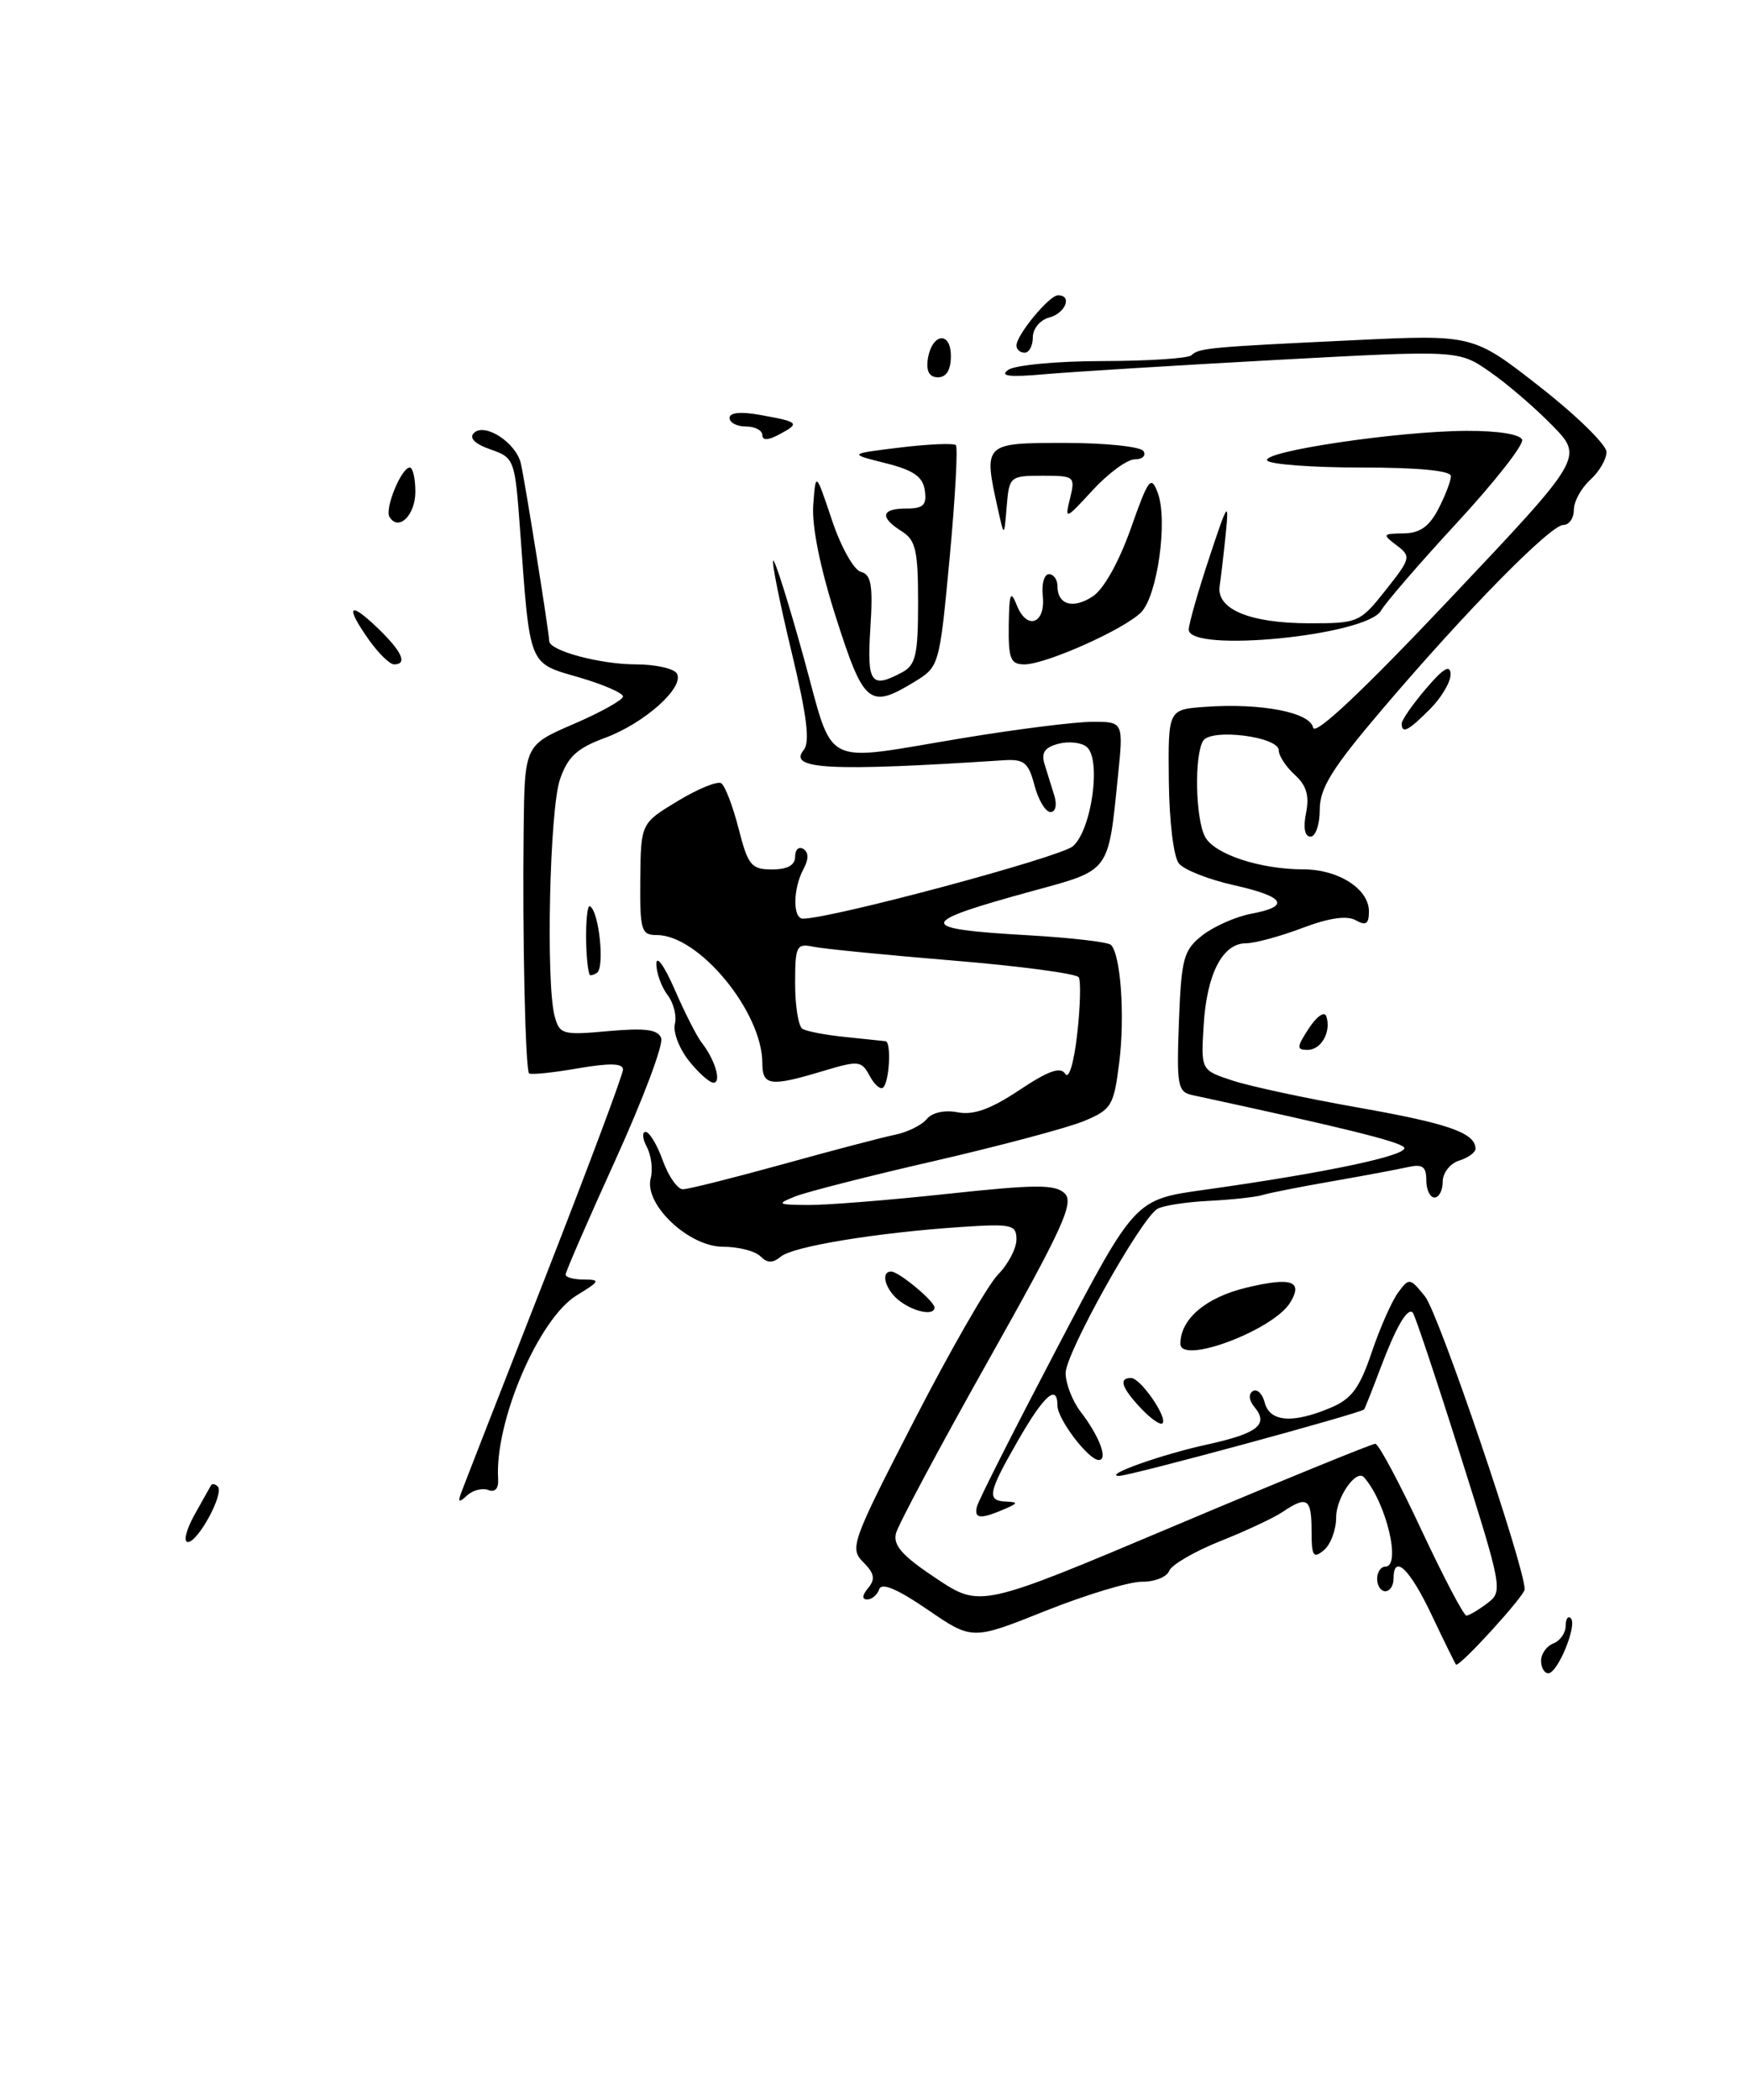 <?xml version="1.0" encoding="UTF-8" standalone="no"?>
<!DOCTYPE svg PUBLIC "-//W3C//DTD SVG 1.1//EN" "http://www.w3.org/Graphics/SVG/1.1/DTD/svg11.dtd" >
<svg xmlns="http://www.w3.org/2000/svg" xmlns:xlink="http://www.w3.org/1999/xlink" version="1.1" viewBox="0 0 213 256">
 <g >
 <path fill="currentColor"
d=" M 188.00 202.47 C 188.00 201.63 188.68 200.68 189.50 200.36 C 190.32 200.05 191.00 199.08 191.00 198.23 C 191.00 197.37 191.29 196.95 191.63 197.30 C 192.45 198.12 190.03 204.00 188.88 204.00 C 188.40 204.00 188.00 203.31 188.00 202.47 Z  M 174.68 196.95 C 171.97 191.23 170.00 189.35 170.00 192.50 C 170.00 193.32 169.55 194.00 169.00 194.00 C 168.45 194.00 168.00 193.32 168.00 192.50 C 168.00 191.68 168.45 191.00 169.00 191.00 C 170.98 191.00 169.11 183.16 166.40 180.11 C 165.45 179.05 163.00 182.58 163.00 185.00 C 163.00 186.52 162.32 188.32 161.50 189.00 C 160.21 190.07 160.00 189.73 160.00 186.62 C 160.00 182.67 159.46 182.32 156.47 184.33 C 155.39 185.06 151.95 186.67 148.82 187.91 C 145.70 189.16 142.91 190.78 142.63 191.52 C 142.35 192.26 140.85 192.86 139.31 192.84 C 137.76 192.83 132.47 194.43 127.55 196.39 C 118.60 199.97 118.60 199.97 113.14 196.23 C 109.49 193.73 107.55 192.91 107.26 193.75 C 107.03 194.44 106.37 195.00 105.79 195.00 C 105.13 195.00 105.17 194.49 105.91 193.61 C 106.81 192.52 106.67 191.82 105.31 190.45 C 103.62 188.77 103.90 187.99 111.52 173.19 C 115.91 164.66 120.51 156.65 121.75 155.39 C 122.99 154.13 124.00 152.20 124.00 151.12 C 124.00 149.31 123.45 149.18 117.25 149.59 C 106.98 150.28 96.77 151.95 95.26 153.20 C 94.27 154.02 93.61 154.01 92.76 153.16 C 92.12 152.52 90.07 152.00 88.20 152.00 C 84.02 152.00 78.55 146.83 79.38 143.66 C 79.66 142.57 79.45 140.85 78.91 139.84 C 78.37 138.83 78.31 138.00 78.76 138.00 C 79.22 138.00 80.17 139.57 80.86 141.50 C 81.56 143.43 82.66 145.00 83.31 144.99 C 83.97 144.99 89.45 143.61 95.50 141.94 C 101.55 140.26 107.72 138.64 109.22 138.34 C 110.71 138.03 112.44 137.18 113.06 136.43 C 113.72 135.63 115.25 135.30 116.84 135.61 C 118.76 135.98 120.85 135.23 124.34 132.91 C 127.91 130.53 129.39 130.01 129.96 130.93 C 130.39 131.64 131.02 129.56 131.41 126.07 C 131.79 122.72 131.87 119.61 131.60 119.15 C 131.32 118.70 124.43 117.78 116.29 117.11 C 108.16 116.44 100.49 115.68 99.25 115.43 C 97.16 114.99 97.00 115.31 97.00 119.92 C 97.00 122.65 97.40 125.13 97.89 125.43 C 98.38 125.74 100.74 126.19 103.14 126.43 C 105.54 126.68 107.74 126.91 108.03 126.94 C 108.75 127.02 108.51 131.83 107.75 132.58 C 107.43 132.90 106.68 132.27 106.10 131.18 C 105.09 129.30 104.76 129.27 100.36 130.59 C 93.98 132.51 93.00 132.38 93.00 129.62 C 93.00 123.38 85.28 114.00 80.13 114.00 C 78.22 114.00 78.06 113.44 78.11 107.19 C 78.18 100.38 78.18 100.38 82.66 97.67 C 85.12 96.18 87.51 95.20 87.98 95.49 C 88.44 95.77 89.39 98.25 90.10 101.00 C 91.25 105.51 91.65 106.00 94.19 106.00 C 96.07 106.00 97.00 105.48 97.00 104.44 C 97.00 103.58 97.45 103.16 98.00 103.50 C 98.67 103.92 98.67 104.74 98.00 105.99 C 96.73 108.37 96.70 112.00 97.95 112.00 C 101.43 112.00 129.35 104.51 130.89 103.17 C 133.18 101.17 134.38 92.56 132.57 91.06 C 131.93 90.52 130.37 90.35 129.12 90.68 C 127.45 91.11 127.00 91.78 127.42 93.14 C 127.74 94.16 128.28 95.90 128.62 97.00 C 128.97 98.15 128.77 99.00 128.15 99.00 C 127.55 99.00 126.67 97.54 126.20 95.75 C 125.46 92.95 124.94 92.53 122.42 92.69 C 101.30 94.07 96.08 93.81 98.04 91.45 C 98.84 90.48 98.45 87.32 96.55 79.42 C 95.13 73.52 94.13 68.54 94.32 68.35 C 94.51 68.15 96.17 73.39 98.00 80.00 C 101.85 93.91 99.86 92.89 117.50 89.98 C 124.10 88.89 131.20 88.00 133.28 88.00 C 137.06 88.00 137.06 88.00 136.37 94.75 C 135.19 106.39 135.45 106.04 126.14 108.58 C 111.67 112.53 111.59 113.24 125.53 114.03 C 130.68 114.33 135.18 114.85 135.53 115.20 C 136.72 116.39 137.25 123.86 136.54 129.52 C 135.88 134.81 135.61 135.27 132.25 136.67 C 130.28 137.49 122.11 139.67 114.09 141.52 C 106.06 143.36 98.38 145.32 97.00 145.87 C 94.70 146.79 94.82 146.88 98.50 146.91 C 100.70 146.94 108.35 146.33 115.50 145.56 C 126.38 144.39 128.73 144.38 129.89 145.50 C 131.06 146.64 129.64 149.75 120.54 165.92 C 114.64 176.41 109.59 185.86 109.31 186.92 C 108.92 188.40 110.07 189.69 114.20 192.43 C 119.60 196.02 119.60 196.02 143.33 186.01 C 156.38 180.50 167.39 176.01 167.78 176.02 C 168.18 176.03 170.71 180.76 173.40 186.52 C 176.10 192.28 178.57 196.99 178.90 196.97 C 179.23 196.95 180.38 196.27 181.45 195.46 C 183.36 194.02 183.28 193.62 178.10 177.24 C 175.19 168.03 172.60 160.29 172.35 160.03 C 171.69 159.36 170.28 161.81 168.33 167.00 C 167.40 169.47 166.54 171.65 166.41 171.83 C 166.09 172.28 137.74 179.97 136.50 179.94 C 134.48 179.90 141.67 177.33 147.23 176.12 C 153.43 174.76 154.81 173.68 153.04 171.55 C 152.36 170.73 152.28 169.94 152.84 169.60 C 153.35 169.28 154.01 169.92 154.29 171.01 C 154.91 173.36 157.68 173.58 162.28 171.65 C 164.88 170.57 165.85 169.26 167.33 164.90 C 168.33 161.93 169.78 158.65 170.55 157.60 C 171.90 155.76 172.00 155.77 173.85 158.07 C 175.50 160.10 186.00 190.97 186.00 193.77 C 186.00 194.55 178.16 203.15 177.63 202.95 C 177.56 202.92 176.23 200.22 174.68 196.95 Z  M 23.69 184.75 C 24.69 182.96 25.61 181.31 25.75 181.08 C 25.89 180.85 26.26 180.92 26.57 181.24 C 27.38 182.05 24.17 188.00 22.92 188.00 C 22.35 188.00 22.70 186.54 23.69 184.75 Z  M 119.18 183.68 C 119.35 182.95 123.77 174.23 128.98 164.30 C 138.46 146.24 138.46 146.24 146.85 145.07 C 162.07 142.94 172.18 140.78 171.26 139.86 C 170.53 139.13 163.89 137.49 145.50 133.52 C 143.66 133.13 143.53 132.42 143.82 124.56 C 144.12 116.82 144.38 115.85 146.67 114.04 C 148.07 112.95 150.73 111.77 152.60 111.41 C 157.50 110.50 156.79 109.32 150.49 107.91 C 147.46 107.23 144.46 106.05 143.83 105.29 C 143.17 104.50 142.64 100.15 142.59 95.20 C 142.50 86.50 142.50 86.50 147.00 86.18 C 153.84 85.69 159.82 86.84 160.19 88.71 C 160.39 89.76 166.16 84.34 176.84 73.05 C 193.18 55.77 193.18 55.77 189.37 51.87 C 187.28 49.73 183.85 46.78 181.75 45.33 C 177.94 42.68 177.94 42.68 155.72 43.88 C 143.50 44.55 130.80 45.33 127.50 45.62 C 123.12 46.01 121.90 45.87 123.00 45.09 C 123.83 44.51 129.04 44.02 134.58 44.02 C 140.13 44.01 144.98 43.69 145.35 43.31 C 146.24 42.43 147.57 42.31 165.10 41.48 C 179.70 40.78 179.70 40.78 187.83 47.14 C 192.31 50.64 195.97 54.22 195.98 55.10 C 195.99 55.97 195.10 57.50 194.00 58.50 C 192.90 59.50 192.00 61.14 192.00 62.15 C 192.00 63.17 191.43 64.00 190.72 64.00 C 189.14 64.00 178.78 74.54 168.63 86.47 C 162.49 93.68 161.00 96.08 161.00 98.72 C 161.00 100.52 160.49 102.00 159.88 102.00 C 159.17 102.00 158.96 100.93 159.33 99.11 C 159.75 97.00 159.38 95.75 157.95 94.46 C 156.88 93.49 156.00 92.14 156.00 91.48 C 156.00 89.81 147.77 88.77 146.78 90.31 C 145.68 92.05 145.83 99.82 147.01 102.02 C 148.15 104.15 153.72 105.99 159.03 105.99 C 163.29 106.00 167.00 108.38 167.00 111.11 C 167.00 112.65 166.63 112.90 165.38 112.19 C 164.30 111.59 162.12 111.91 158.87 113.14 C 156.18 114.16 153.09 115.00 152.01 115.00 C 149.15 115.00 147.22 118.72 146.84 124.98 C 146.50 130.47 146.50 130.47 150.33 131.73 C 152.44 132.43 159.39 133.92 165.79 135.05 C 176.72 136.98 180.00 138.13 180.00 140.06 C 180.00 140.50 179.10 141.15 178.00 141.50 C 176.90 141.85 176.00 143.00 176.00 144.07 C 176.00 145.13 175.55 146.00 175.00 146.00 C 174.45 146.00 174.00 145.05 174.00 143.89 C 174.00 142.22 173.53 141.89 171.75 142.29 C 170.51 142.57 166.35 143.35 162.50 144.02 C 158.65 144.69 154.82 145.44 154.00 145.70 C 153.18 145.95 150.22 146.27 147.43 146.41 C 144.64 146.55 141.83 146.99 141.18 147.39 C 139.12 148.66 130.00 164.98 130.00 167.40 C 130.00 168.68 130.82 170.80 131.83 172.12 C 134.13 175.11 135.21 178.00 134.04 178.00 C 132.79 178.00 129.00 173.02 129.00 171.37 C 129.00 168.66 127.36 170.10 124.21 175.59 C 120.52 182.01 120.33 182.97 122.75 183.07 C 124.25 183.13 124.21 183.27 122.50 184.00 C 119.60 185.25 118.81 185.17 119.18 183.68 Z  M 56.26 182.00 C 56.56 181.18 61.13 169.47 66.41 156.00 C 71.68 142.53 76.00 131.01 76.00 130.40 C 76.00 129.62 74.39 129.58 70.44 130.26 C 67.39 130.79 64.73 131.06 64.54 130.86 C 64.09 130.38 63.72 114.11 63.88 101.18 C 64.00 90.85 64.00 90.85 70.00 88.26 C 73.30 86.84 76.00 85.33 76.00 84.91 C 76.00 84.49 73.56 83.43 70.59 82.57 C 64.42 80.78 64.67 81.40 63.45 64.66 C 62.82 55.98 62.75 55.81 59.83 54.79 C 57.93 54.13 57.20 53.40 57.81 52.79 C 59.12 51.48 62.95 53.96 63.54 56.50 C 64.05 58.72 66.99 77.12 67.00 78.15 C 67.00 79.33 73.21 81.00 77.59 81.00 C 79.95 81.00 82.19 81.50 82.56 82.10 C 83.58 83.75 78.64 88.18 73.78 89.97 C 70.39 91.22 69.25 92.27 68.31 95.03 C 67.05 98.69 66.58 119.82 67.66 123.88 C 68.26 126.12 68.63 126.22 74.21 125.71 C 78.71 125.31 80.26 125.51 80.66 126.56 C 80.96 127.33 78.45 133.99 75.10 141.37 C 71.74 148.75 69.00 155.06 69.00 155.39 C 69.00 155.73 70.01 156.00 71.25 156.00 C 73.28 156.01 73.19 156.20 70.36 157.92 C 65.71 160.76 60.31 173.37 60.77 180.34 C 60.84 181.47 60.39 181.98 59.57 181.66 C 58.84 181.38 57.67 181.68 56.97 182.33 C 55.99 183.24 55.83 183.17 56.26 182.00 Z  M 139.17 171.68 C 136.82 169.18 136.44 168.00 137.98 168.00 C 139.13 168.00 142.49 172.85 141.81 173.53 C 141.55 173.78 140.36 172.95 139.17 171.68 Z  M 144.00 163.83 C 144.00 160.81 147.10 158.18 152.04 156.99 C 157.55 155.67 159.00 156.16 157.40 158.80 C 155.35 162.17 144.00 166.43 144.00 163.83 Z  M 109.75 158.61 C 107.99 157.27 107.35 154.97 108.75 155.03 C 109.72 155.08 114.00 158.64 114.00 159.41 C 114.00 160.44 111.56 159.98 109.75 158.61 Z  M 84.01 129.29 C 82.84 127.80 82.08 125.79 82.33 124.83 C 82.58 123.88 82.18 122.28 81.43 121.30 C 80.68 120.31 80.07 118.60 80.07 117.50 C 80.08 116.40 81.07 117.80 82.29 120.60 C 83.51 123.41 84.99 126.33 85.59 127.10 C 87.23 129.19 88.06 132.00 87.04 132.00 C 86.55 132.00 85.19 130.78 84.01 129.29 Z  M 159.68 125.36 C 160.63 123.91 161.58 123.25 161.80 123.90 C 162.43 125.78 161.19 128.00 159.51 128.00 C 158.15 128.00 158.17 127.67 159.68 125.36 Z  M 71.91 118.81 C 71.32 116.87 71.39 110.12 71.98 110.49 C 73.10 111.18 73.79 118.01 72.81 118.62 C 72.36 118.89 71.96 118.98 71.91 118.81 Z  M 171.00 88.21 C 171.00 87.78 172.33 85.87 173.96 83.96 C 176.09 81.46 176.93 80.97 176.96 82.20 C 176.98 83.14 175.85 85.05 174.45 86.45 C 171.79 89.12 171.00 89.52 171.00 88.21 Z  M 102.00 75.33 C 100.06 69.28 99.02 64.14 99.21 61.58 C 99.51 57.50 99.51 57.50 101.49 63.40 C 102.58 66.67 104.16 69.49 105.02 69.72 C 106.29 70.05 106.51 71.34 106.18 76.56 C 105.75 83.32 106.24 84.01 110.07 81.96 C 111.71 81.08 112.00 79.82 112.00 73.47 C 112.00 67.10 111.71 65.84 110.00 64.77 C 107.27 63.06 107.49 62.00 110.57 62.00 C 112.65 62.00 113.08 61.58 112.82 59.79 C 112.58 58.11 111.44 57.32 108.00 56.46 C 103.50 55.33 103.50 55.33 109.81 54.56 C 113.28 54.14 116.34 54.01 116.61 54.27 C 116.87 54.54 116.53 60.72 115.85 68.01 C 114.61 81.19 114.59 81.28 111.55 83.13 C 106.08 86.47 105.38 85.90 102.00 75.33 Z  M 45.07 78.10 C 42.09 73.91 42.52 73.17 46.00 76.50 C 49.04 79.41 49.77 81.00 48.07 81.00 C 47.56 81.00 46.21 79.69 45.07 78.10 Z  M 123.06 76.25 C 123.12 72.27 123.28 71.88 124.06 73.83 C 125.29 76.90 127.58 76.03 127.21 72.65 C 127.05 71.19 127.39 70.00 127.96 70.00 C 128.53 70.00 129.00 70.65 129.00 71.44 C 129.00 73.73 130.90 74.30 133.31 72.71 C 134.64 71.85 136.51 68.50 137.94 64.46 C 140.11 58.32 140.42 57.90 141.24 60.09 C 142.49 63.43 141.20 72.65 139.20 74.66 C 137.11 76.75 127.58 81.00 124.97 81.00 C 123.28 81.00 123.01 80.33 123.06 76.25 Z  M 145.02 76.75 C 145.03 76.06 146.15 72.12 147.52 68.00 C 149.75 61.25 149.95 60.95 149.54 65.00 C 149.29 67.47 148.95 70.37 148.79 71.44 C 148.37 74.27 152.44 75.97 159.67 75.99 C 165.68 76.00 165.91 75.90 169.04 71.95 C 172.12 68.06 172.17 67.84 170.37 66.48 C 168.61 65.15 168.66 65.06 171.22 65.03 C 173.21 65.01 174.36 64.20 175.47 62.05 C 176.31 60.43 177.00 58.63 177.00 58.05 C 177.00 57.38 173.03 57.00 166.06 57.00 C 160.04 57.00 154.88 56.61 154.59 56.14 C 153.91 55.04 170.55 52.56 178.91 52.53 C 182.73 52.51 185.47 52.95 185.69 53.61 C 185.90 54.22 182.34 58.75 177.79 63.68 C 173.23 68.61 169.04 73.46 168.47 74.45 C 166.72 77.50 144.98 79.64 145.02 76.75 Z  M 121.75 62.12 C 119.95 54.01 119.96 54.00 129.94 54.00 C 134.86 54.00 139.16 54.45 139.50 55.00 C 139.84 55.55 139.36 56.00 138.44 56.00 C 137.52 56.00 135.21 57.69 133.31 59.75 C 129.96 63.39 129.88 63.42 130.54 60.75 C 131.19 58.09 131.08 58.00 127.17 58.00 C 123.21 58.00 123.11 58.09 122.81 61.75 C 122.50 65.50 122.50 65.50 121.75 62.12 Z  M 47.52 63.03 C 46.90 62.03 48.97 57.00 49.99 57.00 C 50.36 57.00 50.67 58.33 50.67 59.96 C 50.67 62.82 48.62 64.82 47.52 63.03 Z  M 93.00 53.04 C 93.00 52.47 92.10 52.00 91.00 52.00 C 89.90 52.00 89.00 51.53 89.00 50.95 C 89.00 50.29 90.38 50.16 92.75 50.59 C 97.48 51.44 97.63 51.59 95.09 52.95 C 93.70 53.70 93.00 53.72 93.00 53.04 Z  M 113.18 43.83 C 113.65 40.63 116.00 40.28 116.00 43.42 C 116.00 45.10 115.45 46.00 114.43 46.00 C 113.39 46.00 112.97 45.27 113.18 43.83 Z  M 124.00 42.13 C 124.00 40.84 128.00 36.00 129.07 36.00 C 130.85 36.00 129.98 38.19 128.00 38.71 C 126.89 39.00 126.00 40.07 126.00 41.12 C 126.00 42.15 125.55 43.00 125.00 43.00 C 124.45 43.00 124.00 42.61 124.00 42.13 Z "/>
</g>
</svg>